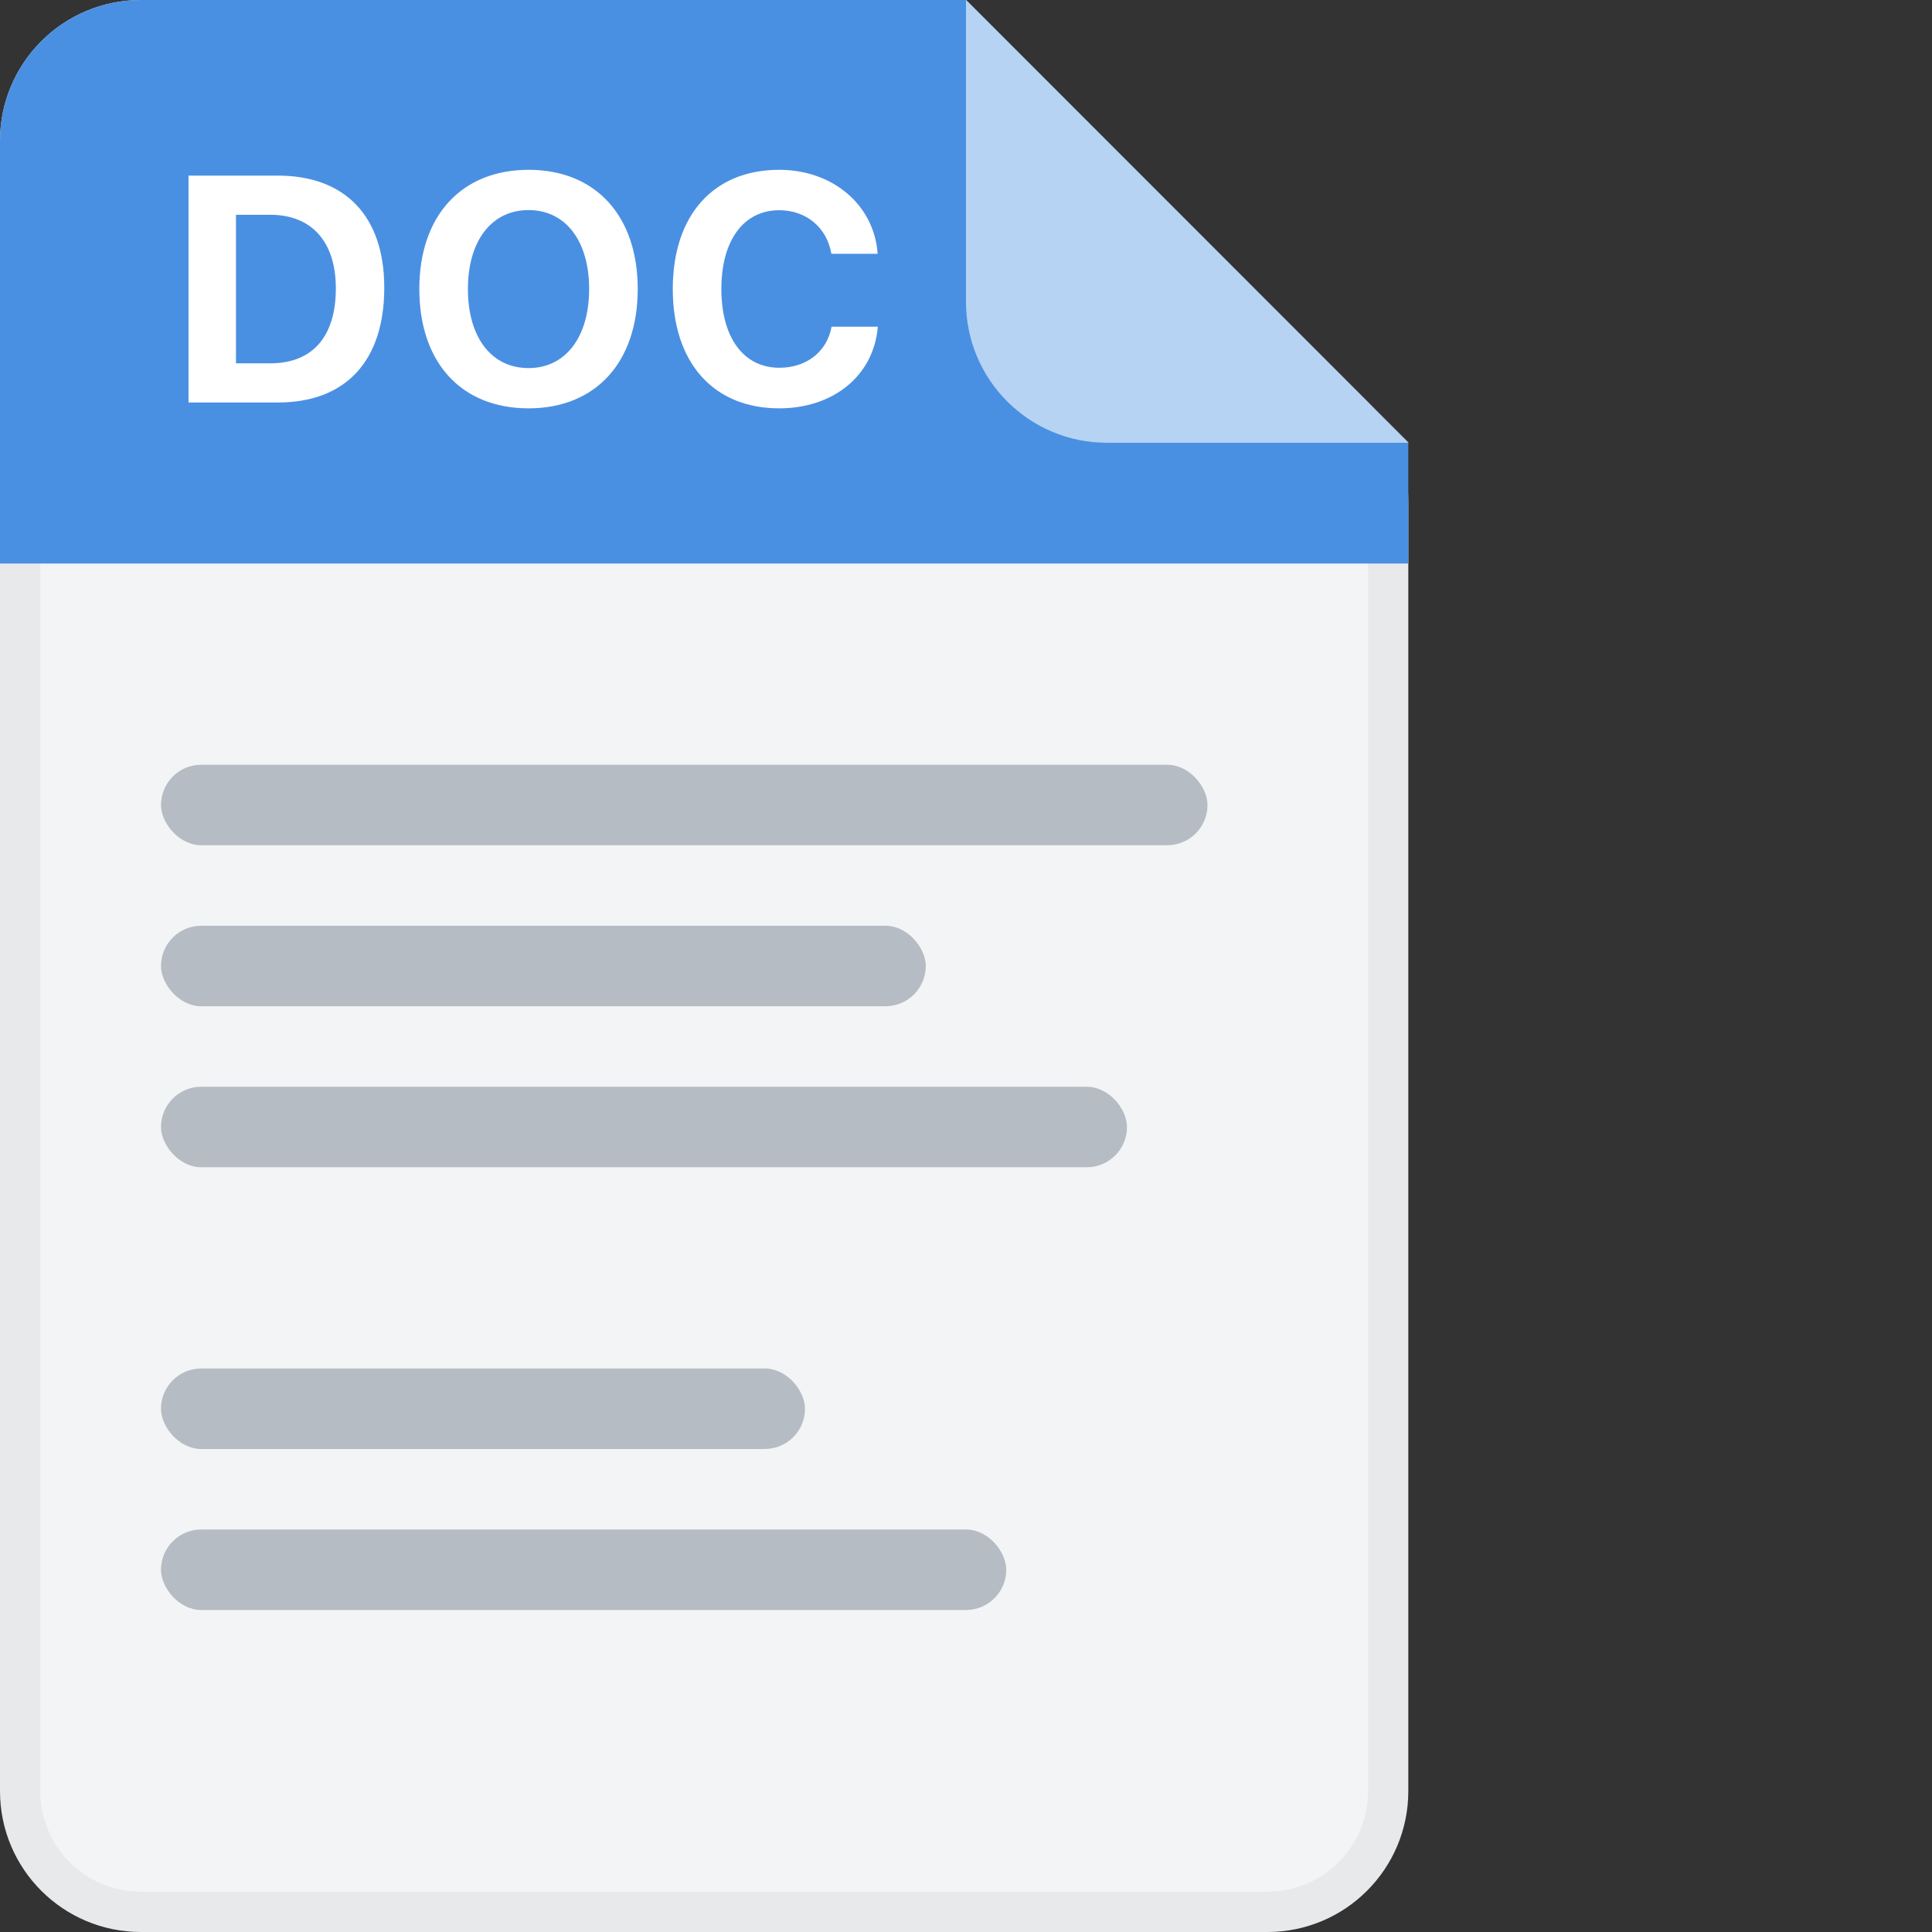 <svg xmlns="http://www.w3.org/2000/svg" width="48" height="48" viewBox="0 0 48 48" fill="none"><rect x="0" y="0" width="48" height="48" fill="#333333" stroke="none"/><rect width="48" height="48" fill="none"/>
<path d="M34.489 12.449V44.5C34.489 46.157 33.146 47.5 31.489 47.5H3.5C1.843 47.5 0.5 46.157 0.5 44.5V3.5C0.5 1.843 1.843 0.5 3.5 0.5H23.793L33.611 10.329C34.173 10.891 34.489 11.654 34.489 12.449Z" fill="#F3F4F5" stroke="#E7E9EB"/>
<path fill-rule="evenodd" clip-rule="evenodd" d="M34.989 14L34.989 11L24 4.76137e-06L3.5 4.87655e-06C1.567 4.70756e-06 -8.66511e-05 1.567 -8.68201e-05 3.5L-8.7738e-05 14L34.989 14Z" fill="#4A90E2"/>
<path d="M4.684 4.363V10H6.902C8.59 10 9.547 8.969 9.547 7.145C9.547 5.375 8.578 4.363 6.902 4.363H4.684ZM5.863 5.336H6.715C7.738 5.336 8.344 6 8.344 7.164C8.344 8.371 7.758 9.027 6.715 9.027H5.863V5.336ZM13.133 4.219C11.473 4.219 10.418 5.352 10.418 7.18C10.418 9.004 11.457 10.145 13.133 10.145C14.797 10.145 15.844 9.004 15.844 7.18C15.844 5.355 14.793 4.219 13.133 4.219ZM13.133 5.219C14.047 5.219 14.637 5.98 14.637 7.18C14.637 8.375 14.051 9.145 13.133 9.145C12.203 9.145 11.625 8.375 11.625 7.18C11.625 5.98 12.215 5.219 13.133 5.219ZM19.359 10.145C20.719 10.145 21.711 9.32 21.809 8.117H20.66C20.547 8.738 20.039 9.137 19.363 9.137C18.473 9.137 17.922 8.387 17.922 7.18C17.922 5.973 18.473 5.223 19.359 5.223C20.031 5.223 20.543 5.652 20.656 6.305H21.805C21.719 5.094 20.695 4.219 19.359 4.219C17.723 4.219 16.715 5.348 16.715 7.18C16.715 9.012 17.727 10.145 19.359 10.145Z" fill="white"/>
<rect x="4" y="19" width="26" height="2" rx="1" fill="#B6BCC3"/>
<rect x="4" y="23" width="19" height="2" rx="1" fill="#B6BCC3"/>
<rect x="4" y="27" width="24" height="2" rx="1" fill="#B6BCC3"/>
<rect x="4" y="34" width="16" height="2" rx="1" fill="#B6BCC3"/>
<rect x="4" y="38" width="21" height="2" rx="1" fill="#B6BCC3"/>
<path opacity="0.6" d="M24 0L35 11H27.5C25.567 11 24 9.433 24 7.5V0Z" fill="white"/>
</svg>
